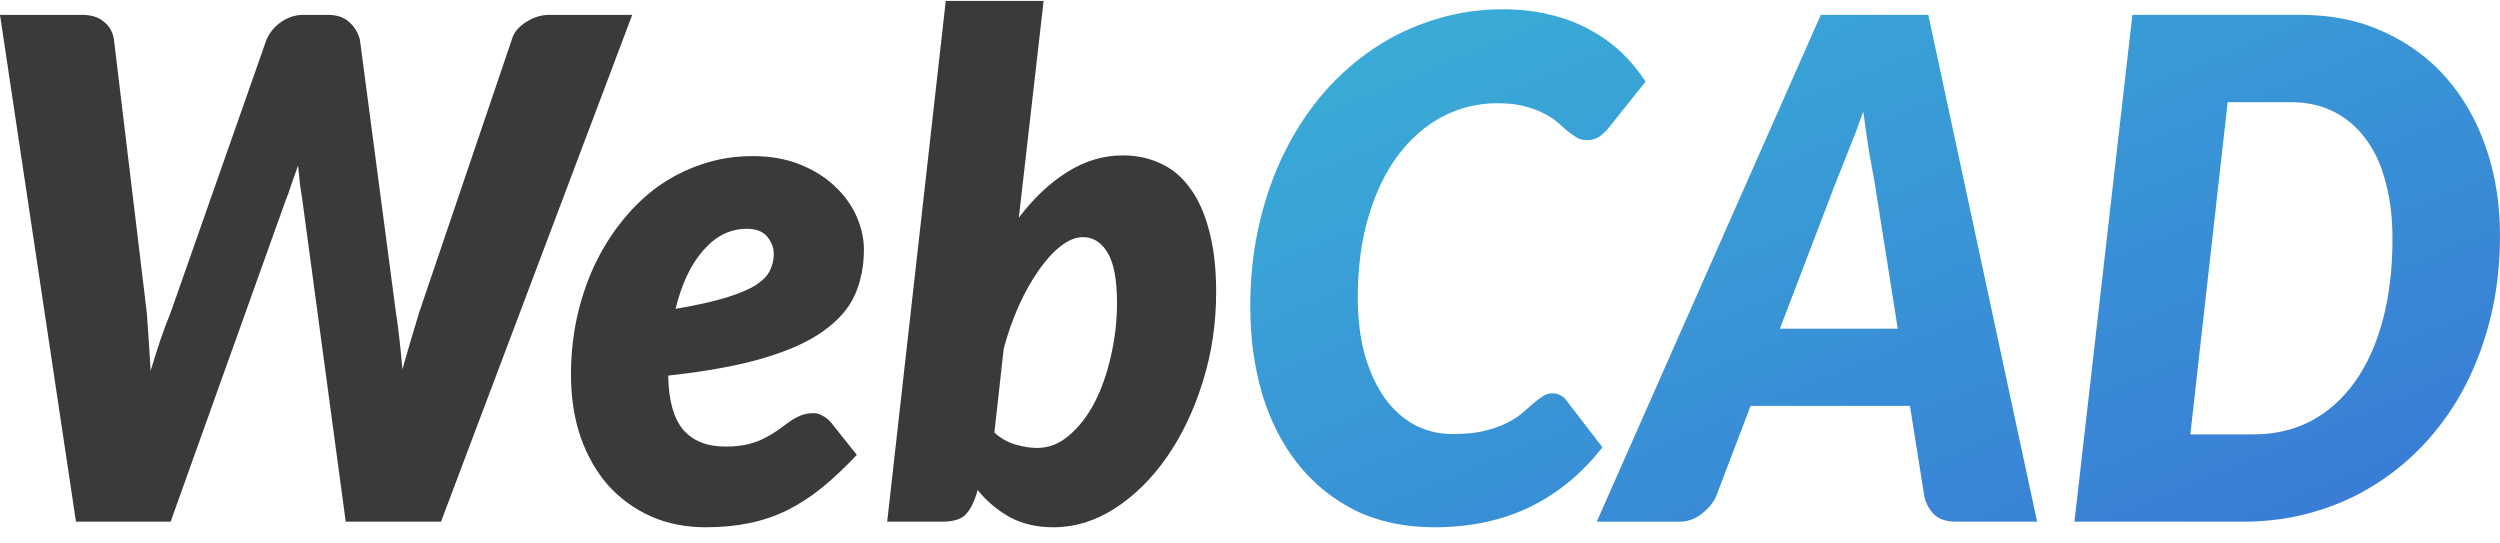 <svg width="152" height="33" viewBox="0 0 152 33" fill="none" xmlns="http://www.w3.org/2000/svg">
  <path d="M38.439 0.904L26.813 31.719H21.02L18.397 12.261C18.345 11.937 18.293 11.591 18.241 11.225C18.202 10.858 18.163 10.47 18.123 10.062C17.98 10.47 17.843 10.858 17.712 11.225C17.595 11.591 17.471 11.937 17.34 12.261L10.373 31.719H4.619L0 0.904H5.01C5.558 0.904 5.995 1.045 6.322 1.327C6.661 1.595 6.863 1.954 6.928 2.405L8.925 19.008C8.964 19.53 9.003 20.087 9.042 20.679C9.081 21.271 9.12 21.892 9.16 22.54C9.355 21.892 9.551 21.271 9.747 20.679C9.955 20.073 10.164 19.516 10.373 19.008L16.205 2.405C16.284 2.222 16.395 2.039 16.538 1.855C16.682 1.672 16.851 1.51 17.047 1.369C17.243 1.228 17.458 1.115 17.693 1.03C17.928 0.946 18.176 0.904 18.436 0.904H19.924C20.472 0.904 20.902 1.045 21.216 1.327C21.542 1.609 21.764 1.968 21.881 2.405L24.073 19.008C24.151 19.502 24.223 20.044 24.288 20.637C24.354 21.215 24.412 21.821 24.465 22.456C24.647 21.821 24.823 21.215 24.993 20.637C25.163 20.058 25.326 19.516 25.482 19.008L31.119 2.405C31.171 2.208 31.269 2.018 31.413 1.834C31.569 1.651 31.745 1.496 31.941 1.369C32.15 1.228 32.378 1.115 32.626 1.03C32.874 0.946 33.128 0.904 33.389 0.904H38.439Z" fill="#3A3A3A"/>
  <path d="M45.401 13.911C44.397 13.911 43.516 14.348 42.759 15.222C42.002 16.082 41.441 17.267 41.076 18.775C42.329 18.564 43.346 18.338 44.129 18.099C44.912 17.859 45.519 17.605 45.949 17.337C46.38 17.055 46.667 16.759 46.81 16.449C46.967 16.139 47.045 15.8 47.045 15.434C47.045 15.067 46.915 14.722 46.654 14.397C46.393 14.073 45.975 13.911 45.401 13.911ZM52.095 27.658C51.377 28.42 50.673 29.082 49.981 29.646C49.303 30.196 48.598 30.655 47.867 31.021C47.15 31.374 46.38 31.635 45.558 31.804C44.749 31.973 43.862 32.058 42.896 32.058C41.696 32.058 40.593 31.839 39.589 31.402C38.584 30.951 37.716 30.323 36.986 29.52C36.268 28.702 35.707 27.722 35.302 26.58C34.911 25.438 34.715 24.169 34.715 22.773C34.715 21.602 34.833 20.46 35.068 19.346C35.315 18.233 35.661 17.189 36.105 16.216C36.562 15.229 37.116 14.327 37.768 13.509C38.421 12.677 39.151 11.965 39.96 11.373C40.782 10.781 41.676 10.322 42.642 9.998C43.62 9.66 44.658 9.491 45.754 9.491C46.837 9.491 47.796 9.66 48.631 9.998C49.479 10.336 50.19 10.781 50.764 11.331C51.338 11.866 51.775 12.473 52.075 13.149C52.375 13.826 52.526 14.503 52.526 15.18C52.526 16.181 52.343 17.098 51.977 17.929C51.612 18.747 50.973 19.48 50.059 20.129C49.159 20.778 47.939 21.328 46.4 21.779C44.873 22.23 42.948 22.582 40.626 22.836C40.652 24.331 40.952 25.424 41.526 26.114C42.113 26.805 42.974 27.151 44.11 27.151C44.645 27.151 45.108 27.101 45.499 27.003C45.891 26.904 46.23 26.777 46.517 26.622C46.817 26.467 47.084 26.305 47.319 26.136C47.554 25.966 47.776 25.804 47.985 25.649C48.207 25.494 48.435 25.367 48.67 25.268C48.905 25.17 49.172 25.12 49.472 25.12C49.668 25.12 49.857 25.177 50.04 25.29C50.222 25.388 50.386 25.522 50.529 25.691L52.095 27.658Z" fill="#3A3A3A"/>
  <path d="M60.458 26.305C60.836 26.643 61.26 26.883 61.73 27.024C62.199 27.165 62.643 27.235 63.06 27.235C63.765 27.235 64.411 26.982 64.998 26.474C65.598 25.966 66.114 25.304 66.544 24.486C66.975 23.654 67.308 22.709 67.542 21.652C67.79 20.594 67.914 19.516 67.914 18.416C67.914 17.02 67.725 16.005 67.347 15.37C66.968 14.736 66.466 14.418 65.84 14.418C65.409 14.418 64.959 14.602 64.489 14.968C64.033 15.321 63.589 15.807 63.158 16.428C62.728 17.034 62.323 17.753 61.945 18.585C61.58 19.403 61.273 20.277 61.025 21.208L60.458 26.305ZM61.945 13.234C62.845 12.05 63.824 11.126 64.881 10.463C65.951 9.787 67.079 9.448 68.267 9.448C69.102 9.448 69.865 9.61 70.556 9.935C71.248 10.245 71.842 10.738 72.338 11.415C72.846 12.092 73.238 12.959 73.512 14.017C73.799 15.06 73.942 16.308 73.942 17.76C73.942 19.678 73.668 21.504 73.12 23.238C72.585 24.958 71.861 26.474 70.948 27.785C70.035 29.097 68.978 30.14 67.777 30.916C66.59 31.677 65.344 32.058 64.039 32.058C63.034 32.058 62.154 31.853 61.397 31.444C60.64 31.021 59.988 30.471 59.44 29.794L59.381 30.006C59.198 30.598 58.964 31.035 58.676 31.317C58.389 31.585 57.92 31.719 57.267 31.719H53.94L57.502 0.058H63.452L61.945 13.234Z" fill="#3A3A3A"/>
  <path d="M88.307 26.389C89.024 26.389 89.644 26.333 90.166 26.22C90.701 26.093 91.158 25.938 91.536 25.755C91.915 25.572 92.234 25.374 92.495 25.163C92.756 24.937 92.991 24.733 93.2 24.549C93.409 24.366 93.604 24.218 93.787 24.105C93.969 23.978 94.165 23.915 94.374 23.915C94.583 23.915 94.752 23.957 94.883 24.042C95.026 24.112 95.131 24.197 95.196 24.296L97.427 27.193C96.188 28.786 94.713 29.999 93.004 30.831C91.308 31.649 89.377 32.058 87.211 32.058C85.41 32.058 83.812 31.719 82.416 31.042C81.033 30.352 79.865 29.407 78.912 28.208C77.96 27.01 77.236 25.593 76.74 23.957C76.257 22.307 76.016 20.531 76.016 18.627C76.016 16.865 76.198 15.194 76.564 13.615C76.929 12.036 77.445 10.576 78.11 9.237C78.775 7.897 79.571 6.692 80.498 5.62C81.437 4.548 82.474 3.639 83.61 2.892C84.745 2.144 85.965 1.573 87.269 1.179C88.574 0.77 89.938 0.565 91.36 0.565C92.43 0.565 93.402 0.678 94.276 0.904C95.163 1.115 95.959 1.418 96.664 1.813C97.382 2.194 98.021 2.652 98.582 3.188C99.143 3.724 99.632 4.316 100.05 4.964L97.819 7.756C97.662 7.954 97.479 8.13 97.271 8.285C97.062 8.44 96.788 8.518 96.449 8.518C96.227 8.518 96.025 8.461 95.842 8.348C95.659 8.236 95.47 8.102 95.274 7.947C95.092 7.777 94.883 7.594 94.648 7.397C94.413 7.199 94.133 7.023 93.806 6.868C93.48 6.699 93.089 6.558 92.632 6.445C92.189 6.332 91.66 6.276 91.047 6.276C89.846 6.276 88.724 6.551 87.68 7.101C86.65 7.65 85.749 8.44 84.98 9.469C84.223 10.485 83.629 11.725 83.199 13.192C82.768 14.644 82.553 16.273 82.553 18.077C82.553 19.389 82.696 20.559 82.983 21.588C83.283 22.618 83.688 23.492 84.197 24.211C84.706 24.916 85.312 25.459 86.017 25.84C86.722 26.206 87.485 26.389 88.307 26.389Z" fill="url(#paint0_linear_7_121)"/>
  <path d="M115.382 19.981L113.992 11.182C113.888 10.633 113.77 9.984 113.64 9.237C113.522 8.475 113.405 7.658 113.288 6.783C112.974 7.672 112.661 8.496 112.348 9.258C112.048 10.005 111.787 10.661 111.565 11.225L108.218 19.981H115.382ZM123.856 31.719H118.924C118.376 31.719 117.946 31.585 117.632 31.317C117.332 31.035 117.124 30.669 117.006 30.218L116.125 24.676H106.437L104.324 30.218C104.141 30.598 103.847 30.944 103.443 31.254C103.052 31.564 102.601 31.719 102.093 31.719H97.082L110.704 0.904H117.241L123.856 31.719Z" fill="url(#paint1_linear_7_121)"/>
  <path d="M152 14.334C152 16.012 151.824 17.605 151.472 19.114C151.119 20.608 150.617 22.004 149.965 23.302C149.312 24.585 148.516 25.748 147.577 26.791C146.65 27.82 145.607 28.702 144.445 29.435C143.297 30.168 142.038 30.732 140.668 31.127C139.311 31.522 137.882 31.719 136.382 31.719H126.126L129.649 0.904H139.905C141.771 0.904 143.447 1.249 144.935 1.94C146.435 2.617 147.707 3.554 148.751 4.753C149.795 5.951 150.597 7.368 151.158 9.004C151.719 10.64 152 12.416 152 14.334ZM145.463 14.503C145.463 13.248 145.326 12.113 145.052 11.098C144.791 10.069 144.393 9.194 143.858 8.475C143.336 7.756 142.69 7.199 141.921 6.804C141.151 6.41 140.27 6.212 139.278 6.212H135.442L133.172 26.41H137.008C138.313 26.41 139.487 26.136 140.531 25.586C141.575 25.022 142.462 24.225 143.193 23.196C143.923 22.166 144.484 20.919 144.876 19.452C145.267 17.986 145.463 16.336 145.463 14.503Z" fill="url(#paint2_linear_7_121)"/>
  <defs>
    <linearGradient id="paint0_linear_7_121" x1="76.016" y1="0.565" x2="98.294" y2="54.317" gradientUnits="userSpaceOnUse">
      <stop stop-color="#39B0D6"/>
      <stop offset="1" stop-color="#3978D6"/>
    </linearGradient>
    <linearGradient id="paint1_linear_7_121" x1="76.016" y1="0.565" x2="98.294" y2="54.317" gradientUnits="userSpaceOnUse">
      <stop stop-color="#39B0D6"/>
      <stop offset="1" stop-color="#3978D6"/>
    </linearGradient>
    <linearGradient id="paint2_linear_7_121" x1="76.016" y1="0.565" x2="98.294" y2="54.317" gradientUnits="userSpaceOnUse">
      <stop stop-color="#39B0D6"/>
      <stop offset="1" stop-color="#3978D6"/>
    </linearGradient>
  </defs>
</svg>
